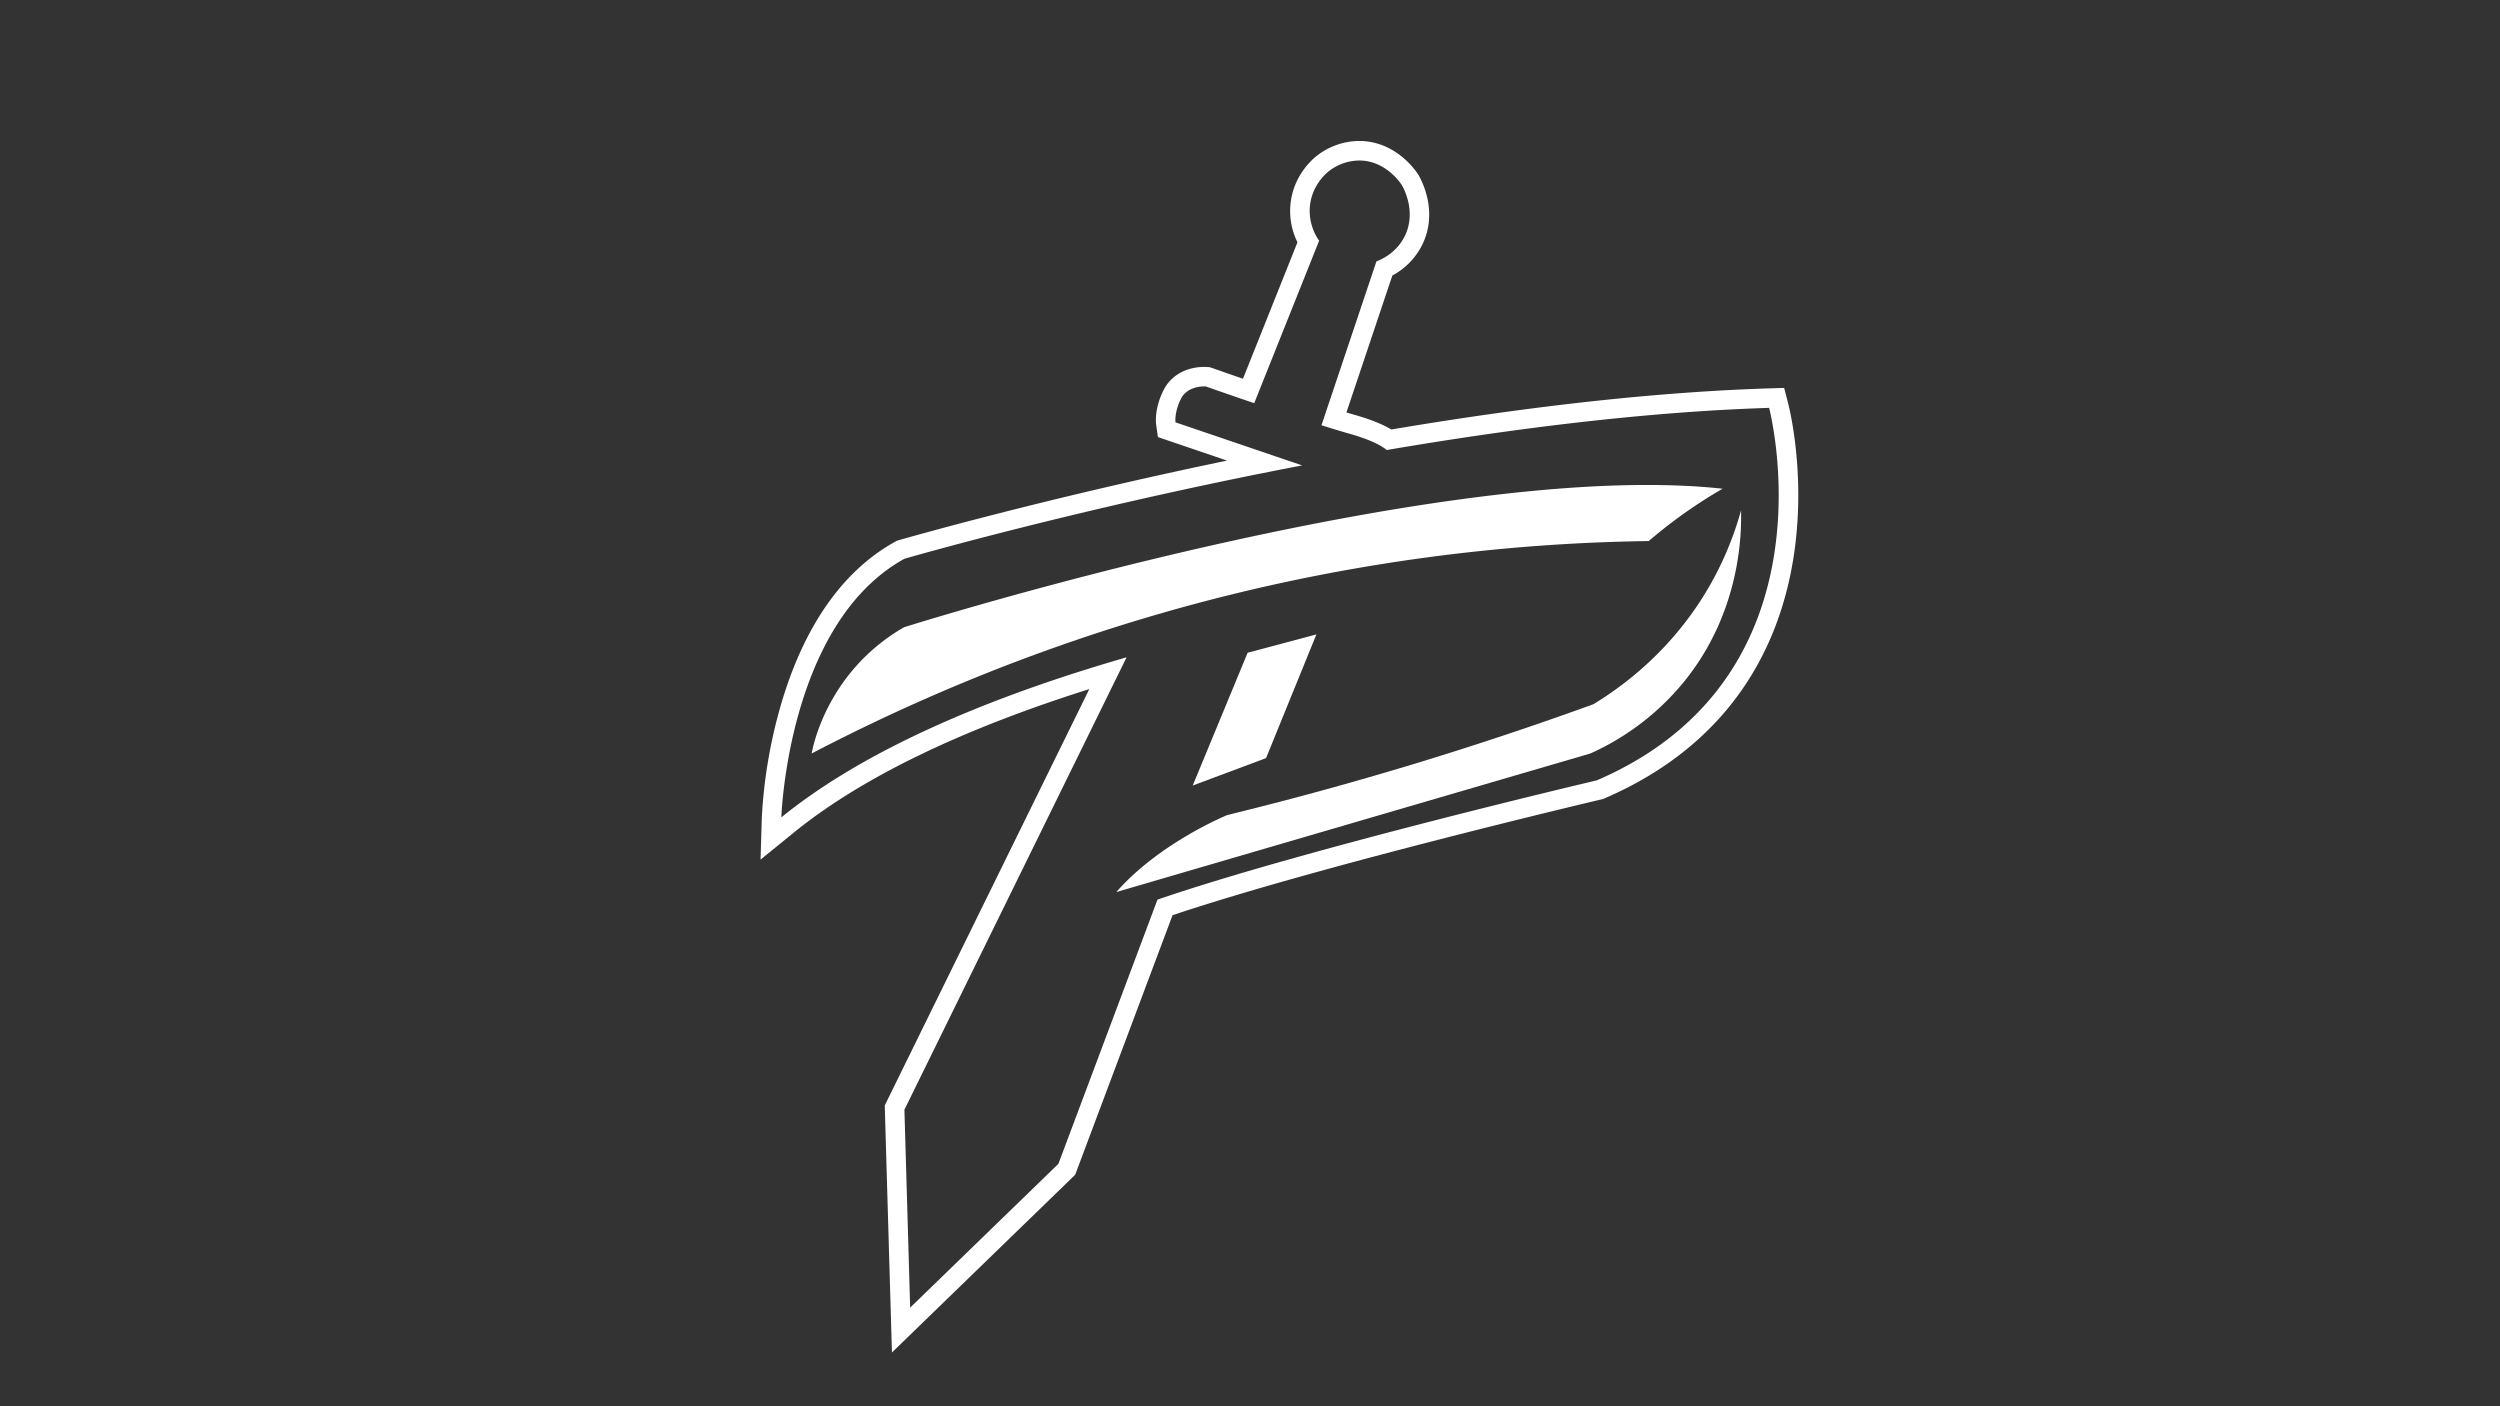 <svg xmlns="http://www.w3.org/2000/svg" viewBox="0 0 1920 1080"><rect x="0" y="0" width="1920" height="1080" fill="#333333" stroke="none"/><defs><style>.cls-1{fill:#fff;}</style></defs><title>Artboard 3</title><g id="ArtboardWhite"><path class="cls-1" d="M1043.8,123.26h.41c20.14.24,31.42,17.38,32.31,18.78s11.9,20.46,2.13,39.71c-6.52,12.86-18.33,17.81-21.55,19l-42.22,125.85c7.92,2.49,15.47,4.78,22.16,6.69,15,4.28,23.42,8.6,28,12.32,95.35-16.29,198-29.33,293.64-32.37,0,0,54.36,205.69-132.35,286.08,0,0-223.79,52.6-337.39,91.59L812.86,893.81,699,1004.26l-4.41-152L865.23,504.8c-99.68,28.81-198.36,68.63-265.16,122.93,0,0,4.73-149,94.53-198.6,0,0,133.84-38.86,305.47-71.7l-97.29-33.08s-1.09-7.4,4.15-18c4.41-8.9,14.83-9.61,18-9.61.61,0,1,0,1,0s16.11,5.7,37.32,12.91q24.93-62.39,49.85-124.78a40,40,0,0,1-7.17-25.69c1.19-15.83,11.65-25.21,13.76-27a38.59,38.59,0,0,1,24.12-8.91m0-15h0a53.46,53.46,0,0,0-33.67,12.34l-.12.11-.12.1c-5.19,4.46-17.41,17-18.92,37.27a54.19,54.19,0,0,0,5.47,28L960.38,276.4l-5.78,14.46c-14-4.8-23.55-8.2-23.68-8.24L929,282l-2-.15c-.33,0-1-.06-2-.06-14.14,0-25.91,6.71-31.47,18-7,14.08-5.85,24.82-5.55,26.82l1.33,9.08,8.68,2.95,44.41,15.1c-143.62,29.78-250.74,60.73-251.94,61.08l-1.61.47-1.46.81c-22.75,12.57-42.31,31.8-58.13,57.16-12.31,19.72-22.4,43.19-30,69.76a382.6,382.6,0,0,0-14.16,84.33l-1,32.83,25.49-20.72c51.53-41.88,127.8-78.9,227-110.25L681.13,845.63,679.5,849l.1,3.72,4.42,152,1,34L709.46,1015,823.31,904.57l2.41-2.34,1.19-3.15,73.61-196.21c113.53-38.07,327.09-88.39,329.27-88.91l1.29-.3,1.21-.52c45.21-19.47,80.83-47.68,105.85-83.86,20-28.93,33.21-62.82,39.22-100.75,10.13-63.86-3.56-116.85-4.15-119.08l-3-11.54-11.93.38c-84.09,2.67-181.53,13.29-289.73,31.56-6.82-4.06-15.84-7.67-27.34-11q-3.35-.94-7.16-2.09l35.27-105.15A54.09,54.09,0,0,0,1092,188.54c13.34-26.3-1-51.46-2.66-54.24l-.09-.15-.09-.14c-1.65-2.6-16.92-25.42-44.8-25.75Z"/><path class="cls-1" d="M1310.24,454.57c-27.91,46.31-64.58,72.92-86.56,86.3-42.5,15.42-87.43,30.51-134.71,44.92-50.74,15.45-99.69,28.74-146.53,40.19a273.54,273.54,0,0,0-30.13,15.37c-17.14,10-38.41,24.82-54.95,43.74l364-106.4A196.91,196.91,0,0,0,1294.58,522c42.1-53,43-111.83,42.54-130A250.92,250.92,0,0,1,1310.24,454.57Z"/><path class="cls-1" d="M1298.13,391c8.55-5.87,16.87-11.07,24.81-15.66-217.43-23.64-628.65,106.39-628.65,106.39-61.45,35.46-70.9,96.93-70.9,96.93,101.54-53,242.06-111.26,416.24-141.85a1423.44,1423.44,0,0,1,226.59-21.28A377,377,0,0,1,1298.13,391Z"/><path class="cls-1" d="M916,603.29l42.19-102L1011,487.22l-38.67,95"/></g></svg>
